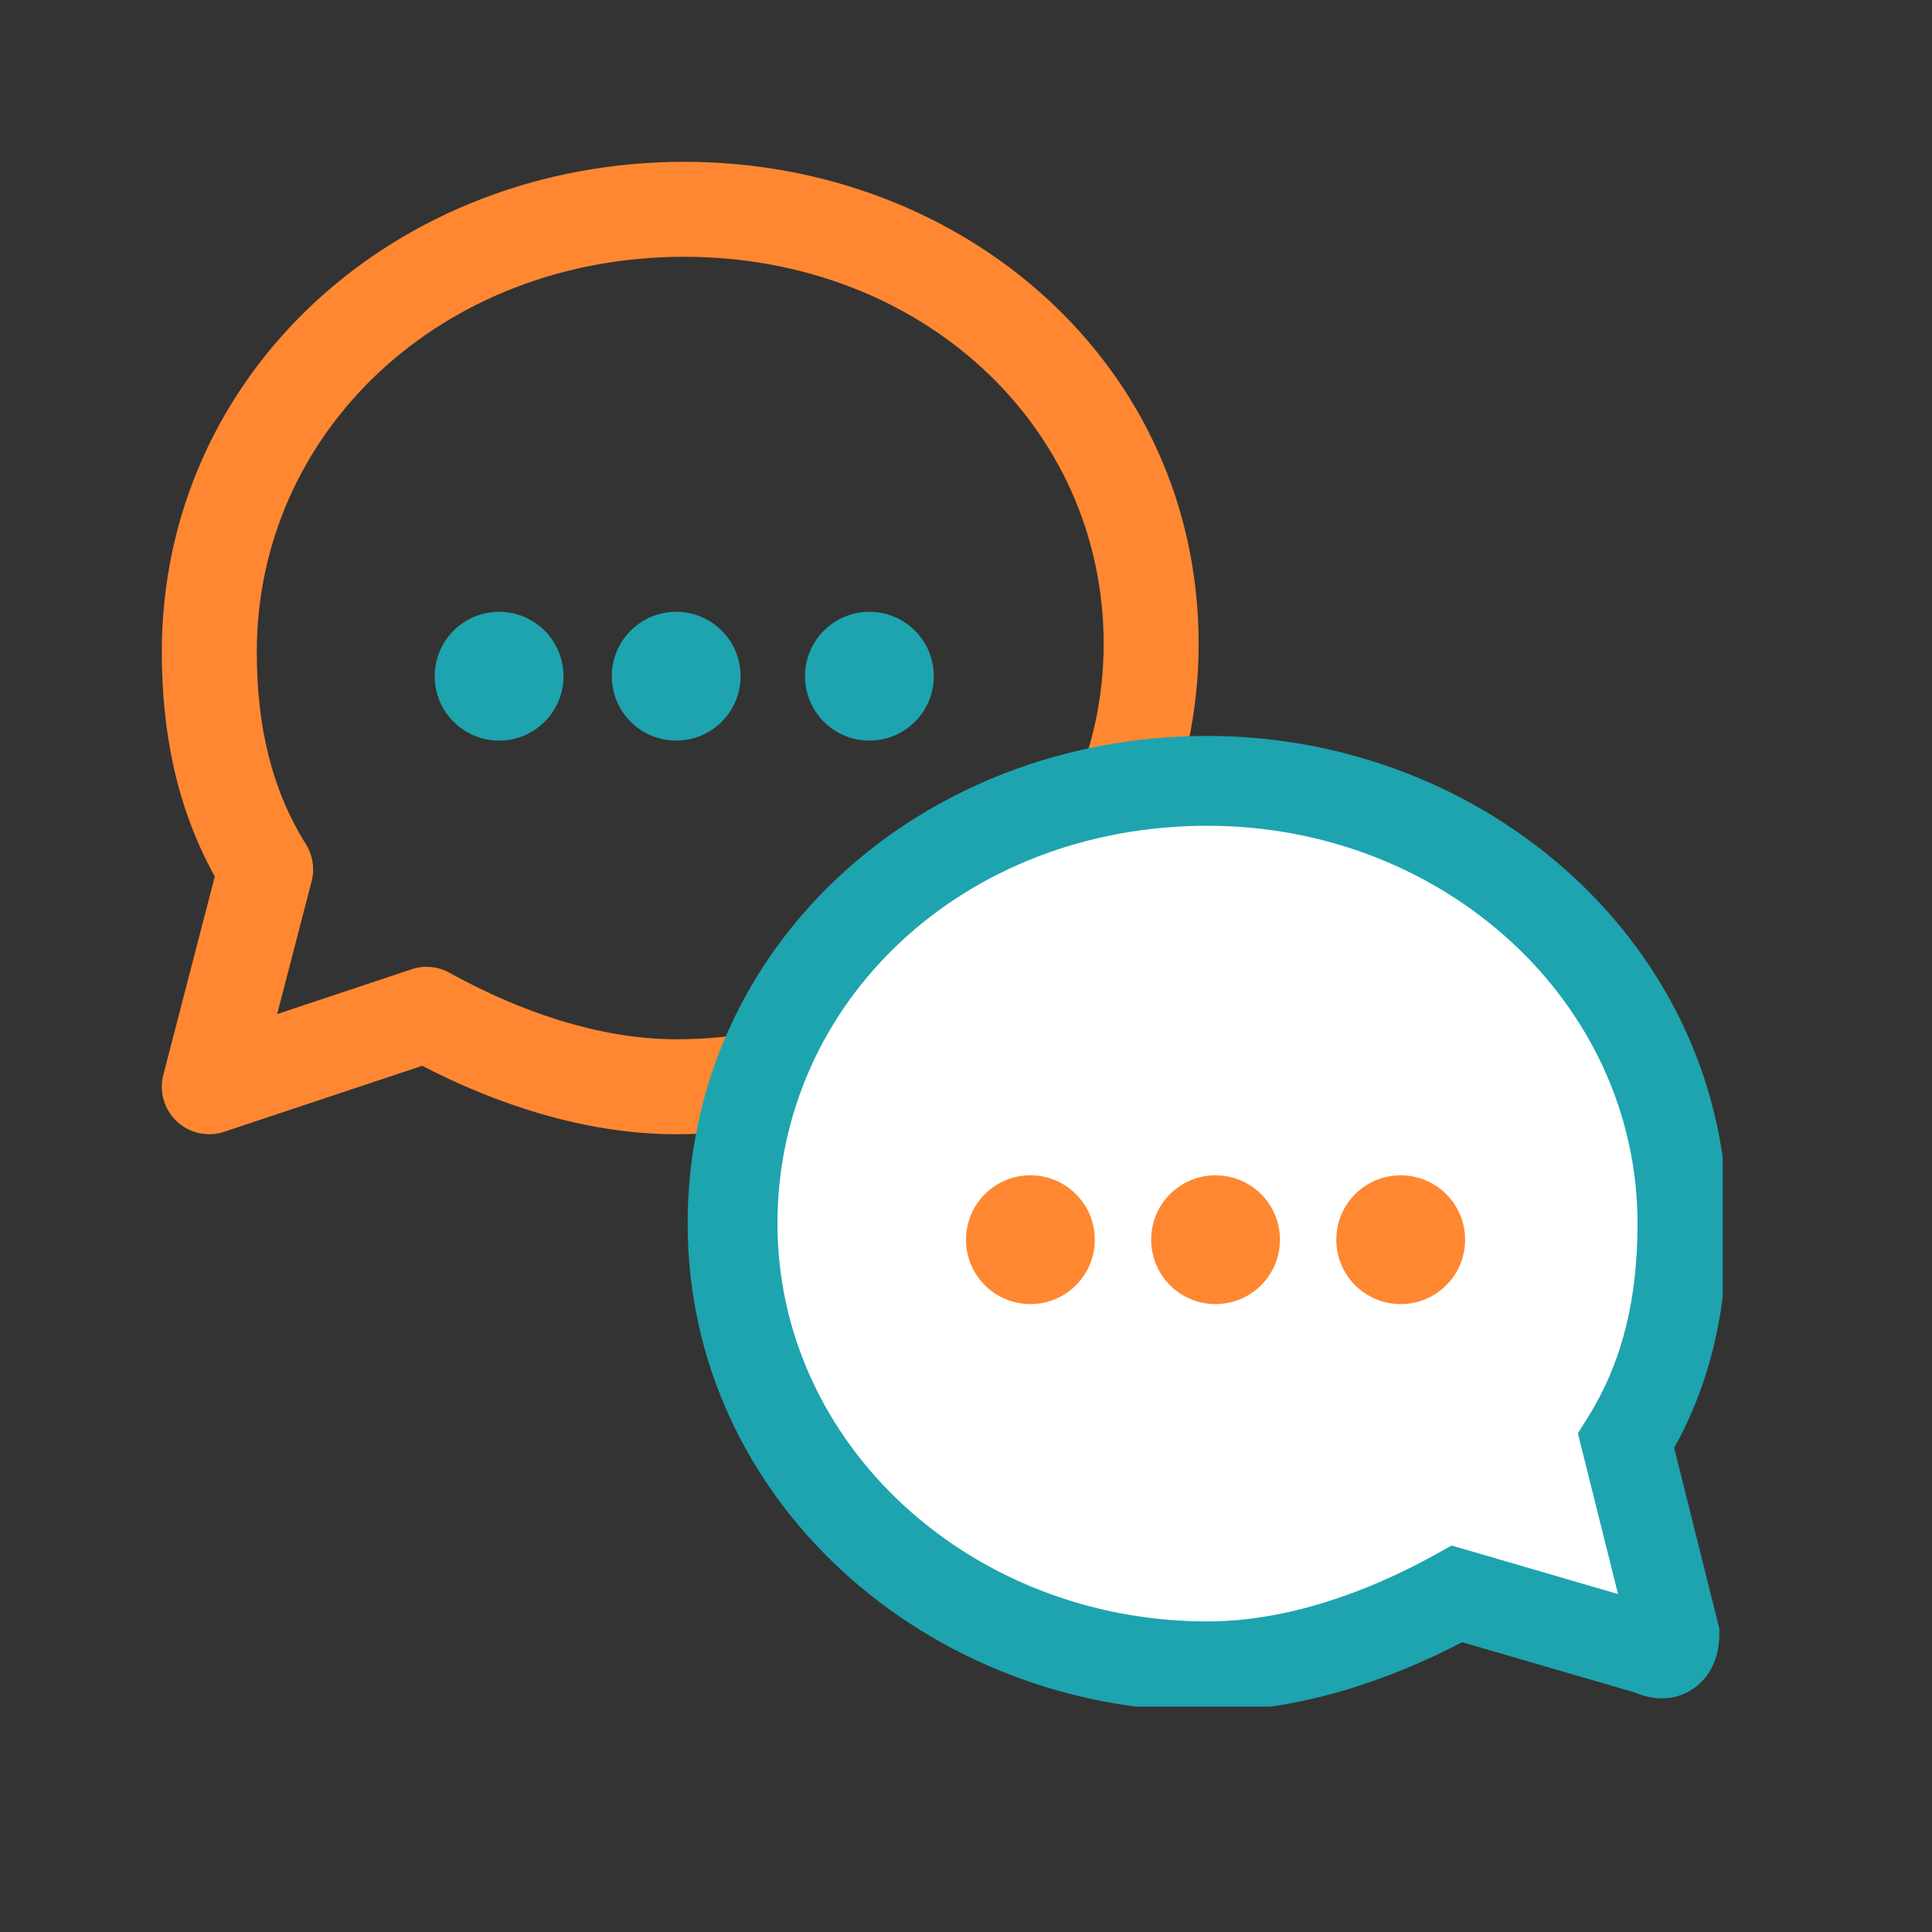 <svg width="24" height="24" viewBox="0 0 24 24" fill="none" xmlns="http://www.w3.org/2000/svg">
<rect x="0" y="0" width="24" height="24" fill="#333333" stroke="none"/>
<g clip-path="url(#clip0_1083_13)">
<path fill-rule="evenodd" clip-rule="evenodd" d="M2.01 8.1C2.01 4.634 4.916 2.01 8.5 2.01C11.976 2.01 14.89 4.527 14.89 8C14.89 11.472 11.878 14.09 8.4 14.09C7.264 14.09 6.156 13.712 5.245 13.24L2.786 14.059C2.581 14.128 2.355 14.079 2.197 13.931C2.039 13.783 1.975 13.561 2.029 13.352L2.668 10.888C2.194 10.032 2.01 9.093 2.01 8.1ZM8.5 3.19C5.484 3.19 3.19 5.366 3.19 8.1C3.19 9.019 3.373 9.804 3.8 10.487C3.886 10.625 3.912 10.791 3.871 10.948L3.443 12.597L5.114 12.04C5.27 11.988 5.442 12.004 5.586 12.085C6.435 12.556 7.435 12.91 8.4 12.91C11.322 12.91 13.71 10.728 13.71 8C13.71 5.273 11.424 3.19 8.5 3.19Z" fill="#FF8731"/>
<path d="M20.8 20.3C20.8 20.5 20.7 20.6 20.5 20.5L18.1 19.8C17.2 20.3 16.1 20.7 15 20.7C11.8 20.7 9.1 18.3 9.1 15.2C9.1 12.1 11.7 9.7 15 9.7C18.2 9.7 20.9 12.1 20.9 15.2C20.9 16.2 20.7 17.1 20.2 17.9L20.8 20.3Z" fill="white"/>
<path fill-rule="evenodd" clip-rule="evenodd" d="M15 10.258C11.969 10.258 9.658 12.446 9.658 15.2C9.658 17.948 12.063 20.142 15 20.142C15.973 20.142 16.978 19.785 17.829 19.312L18.033 19.199L20.1 19.802L19.601 17.805L19.727 17.604C20.158 16.914 20.342 16.124 20.342 15.2C20.342 12.452 17.937 10.258 15 10.258ZM8.542 15.2C8.542 11.754 11.431 9.142 15 9.142C18.463 9.142 21.458 11.748 21.458 15.2C21.458 16.195 21.273 17.132 20.797 17.986L21.358 20.231V20.3C21.358 20.455 21.325 20.76 21.06 20.959C20.788 21.163 20.49 21.103 20.306 21.024L18.163 20.4C17.251 20.876 16.139 21.258 15 21.258C11.537 21.258 8.542 18.652 8.542 15.2Z" fill="#1DA4AF"/>
<path d="M12.8 16.2C13.242 16.2 13.6 15.842 13.6 15.4C13.6 14.958 13.242 14.6 12.8 14.6C12.358 14.6 12 14.958 12 15.4C12 15.842 12.358 16.2 12.8 16.2Z" fill="#FF8731"/>
<path d="M15.1 16.2C15.542 16.2 15.9 15.842 15.9 15.4C15.9 14.958 15.542 14.6 15.1 14.6C14.658 14.6 14.3 14.958 14.3 15.4C14.3 15.842 14.658 16.2 15.1 16.2Z" fill="#FF8731"/>
<path d="M17.4 16.2C17.842 16.2 18.2 15.842 18.2 15.4C18.2 14.958 17.842 14.6 17.4 14.6C16.958 14.6 16.6 14.958 16.6 15.4C16.6 15.842 16.958 16.2 17.4 16.2Z" fill="#FF8731"/>
<path d="M6.2 9.2C6.642 9.2 7 8.842 7 8.4C7 7.958 6.642 7.6 6.2 7.6C5.758 7.6 5.4 7.958 5.4 8.4C5.4 8.842 5.758 9.2 6.2 9.2Z" fill="#1DA4AF"/>
<path d="M8.4 9.2C8.842 9.2 9.2 8.842 9.2 8.4C9.2 7.958 8.842 7.6 8.4 7.6C7.958 7.6 7.6 7.958 7.6 8.4C7.6 8.842 7.958 9.2 8.4 9.2Z" fill="#1DA4AF"/>
<path d="M10.8 9.2C11.242 9.2 11.6 8.842 11.6 8.4C11.6 7.958 11.242 7.6 10.8 7.6C10.358 7.6 10 7.958 10 8.4C10 8.842 10.358 9.2 10.8 9.2Z" fill="#1DA4AF"/>
</g>
<defs>
<clipPath id="clip0_1083_13">
<rect width="19.4" height="19.2" fill="white" transform="translate(2 2)"/>
</clipPath>
</defs>
</svg>
